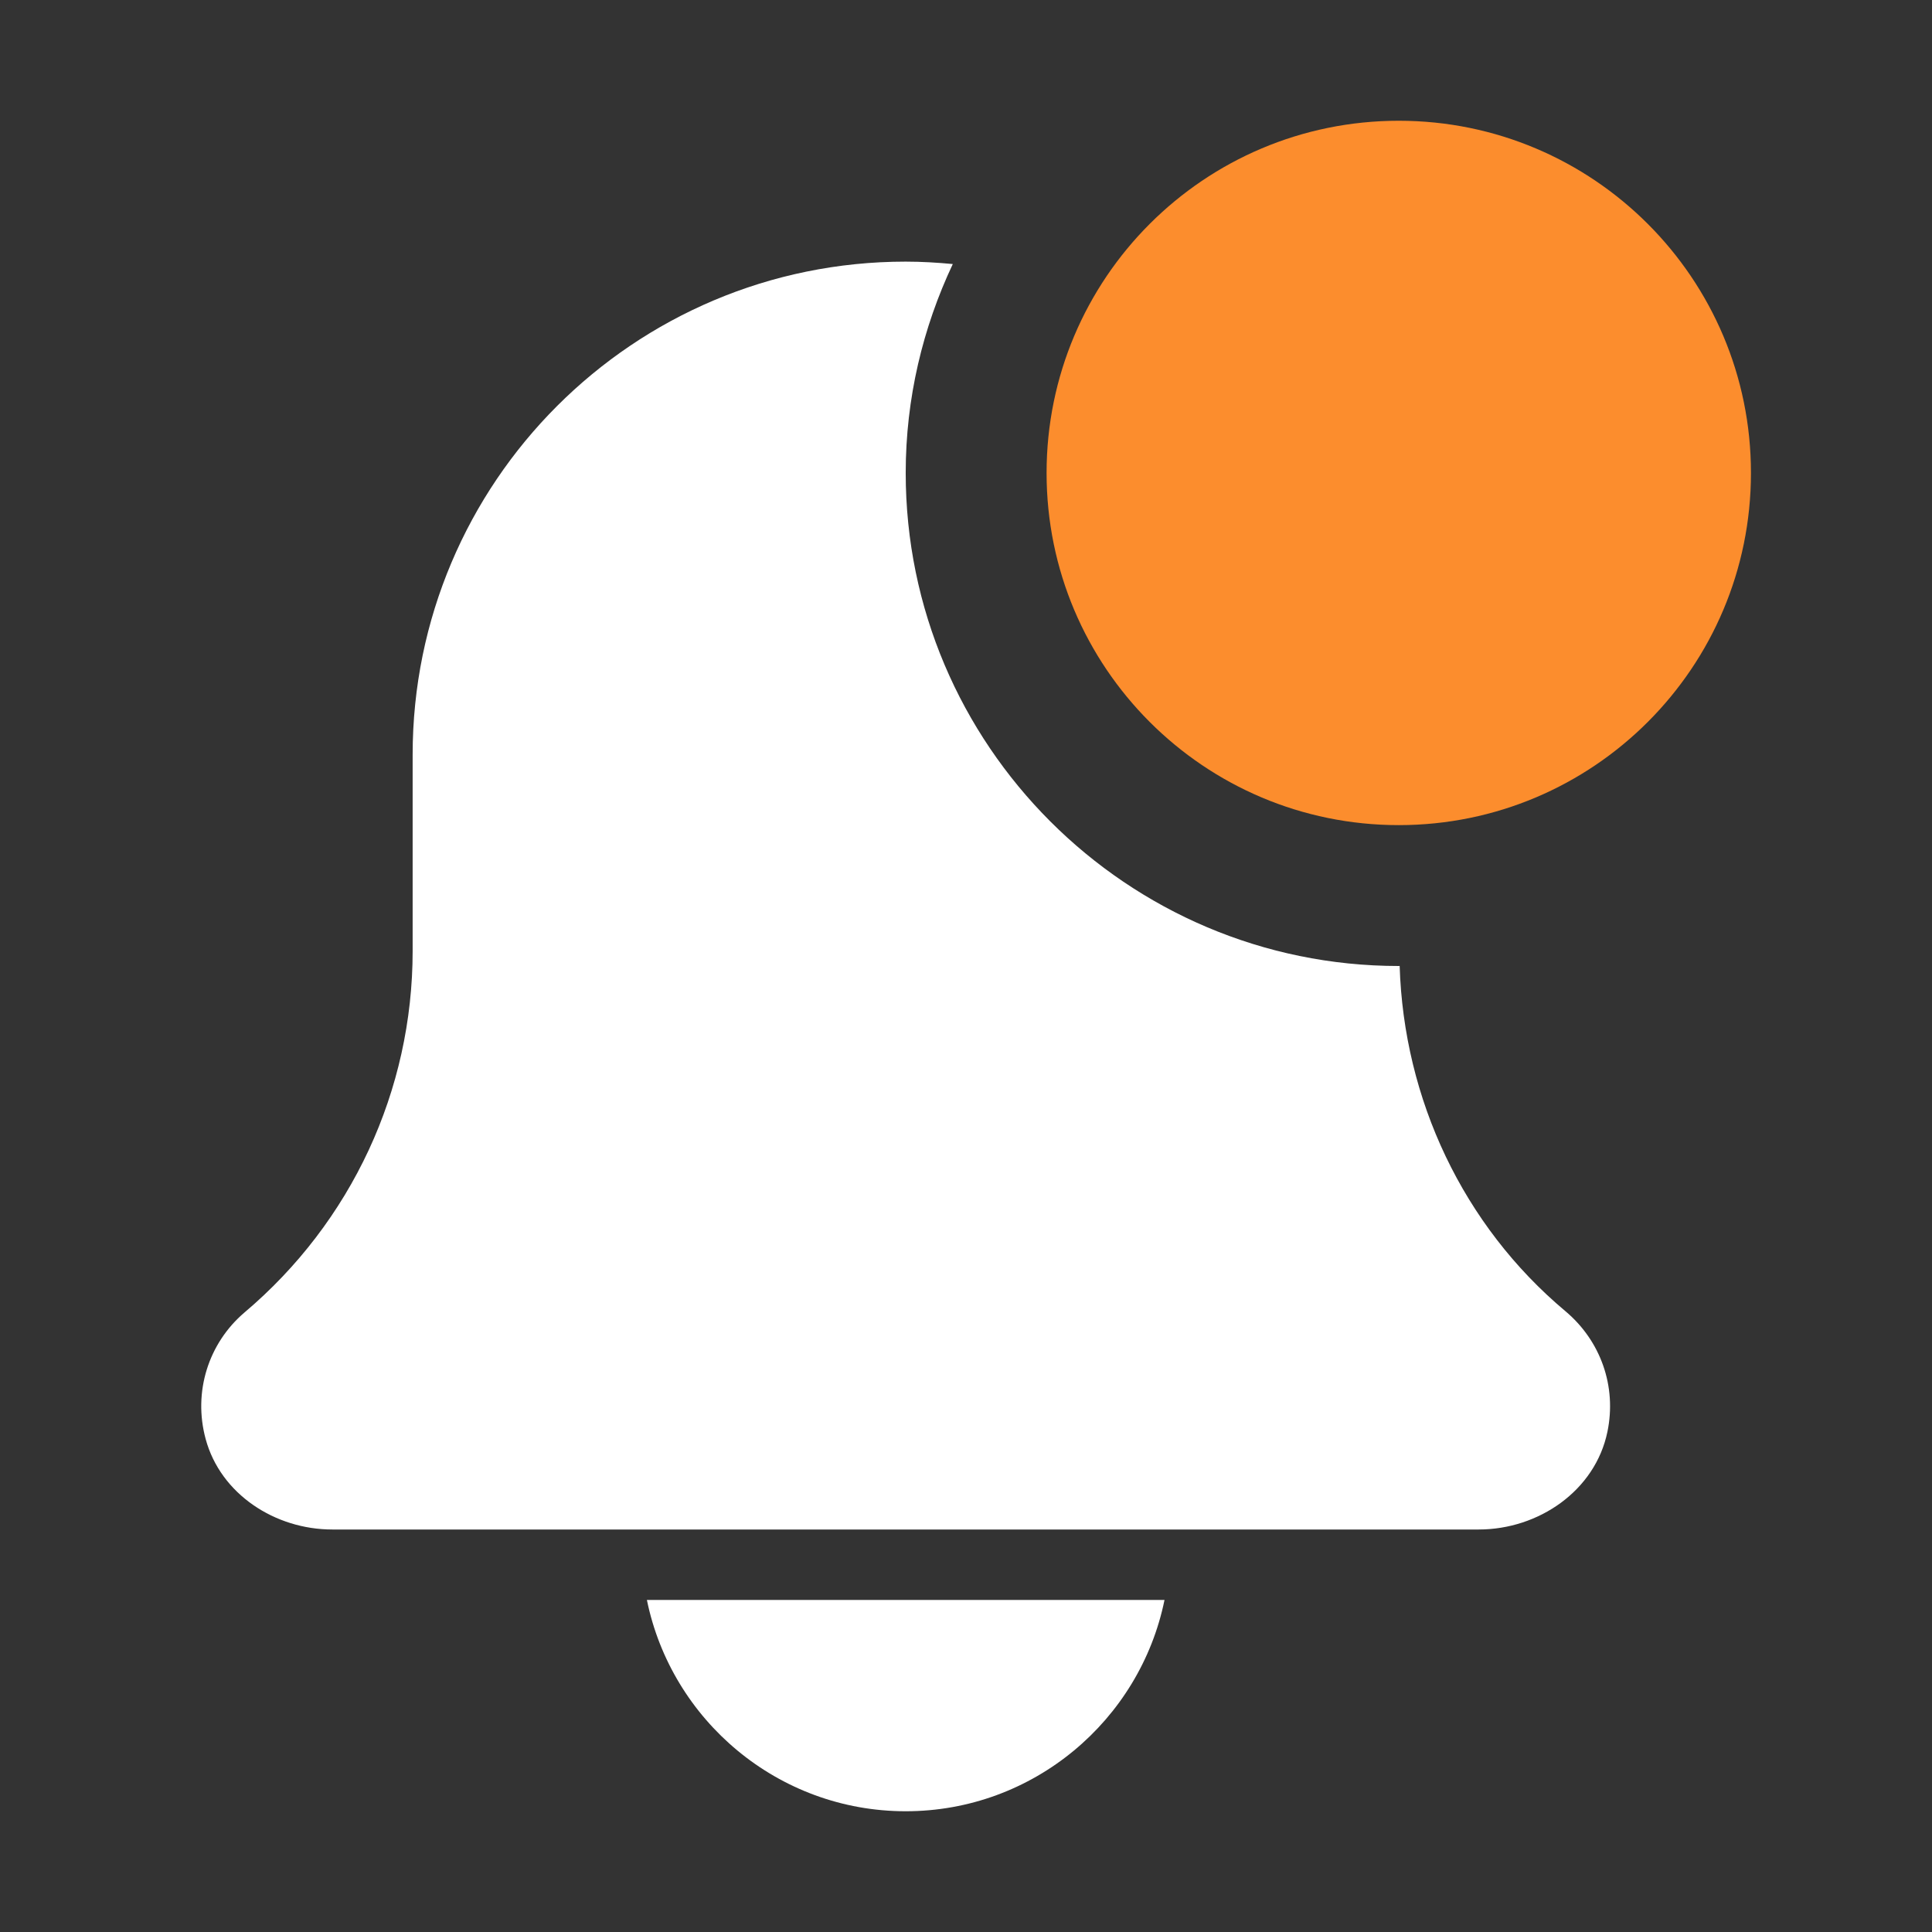 <svg width="24" height="24" viewBox="0 0 24 24" fill="none" xmlns="http://www.w3.org/2000/svg">
<rect x="0" y="0" width="24" height="24" fill="#333333" stroke="none"/>
<path d="M11.251 22.5C12.836 22.5 14.161 21.37 14.466 19.875H8.036C8.341 21.37 9.666 22.5 11.251 22.5Z" fill="white"/>
<path d="M17.387 11.999C17.383 11.999 17.38 12 17.376 12C13.999 12 11.251 9.252 11.251 5.875C11.251 4.946 11.464 4.069 11.836 3.28C11.644 3.262 11.449 3.25 11.251 3.25C7.868 3.25 5.126 5.992 5.126 9.375V11.814C5.126 13.546 4.367 15.18 3.036 16.305C2.592 16.684 2.395 17.288 2.555 17.877C2.741 18.562 3.418 19 4.128 19H18.369C19.114 19 19.817 18.517 19.968 17.786C20.085 17.221 19.884 16.656 19.446 16.288C18.174 15.222 17.438 13.654 17.387 11.999Z" fill="white"/>
<path d="M21.751 5.875C21.751 8.291 19.792 10.25 17.376 10.25C14.959 10.25 13.001 8.291 13.001 5.875C13.001 3.459 14.959 1.5 17.376 1.5C19.792 1.5 21.751 3.459 21.751 5.875Z" fill="#FC8D2D"/>
</svg>
